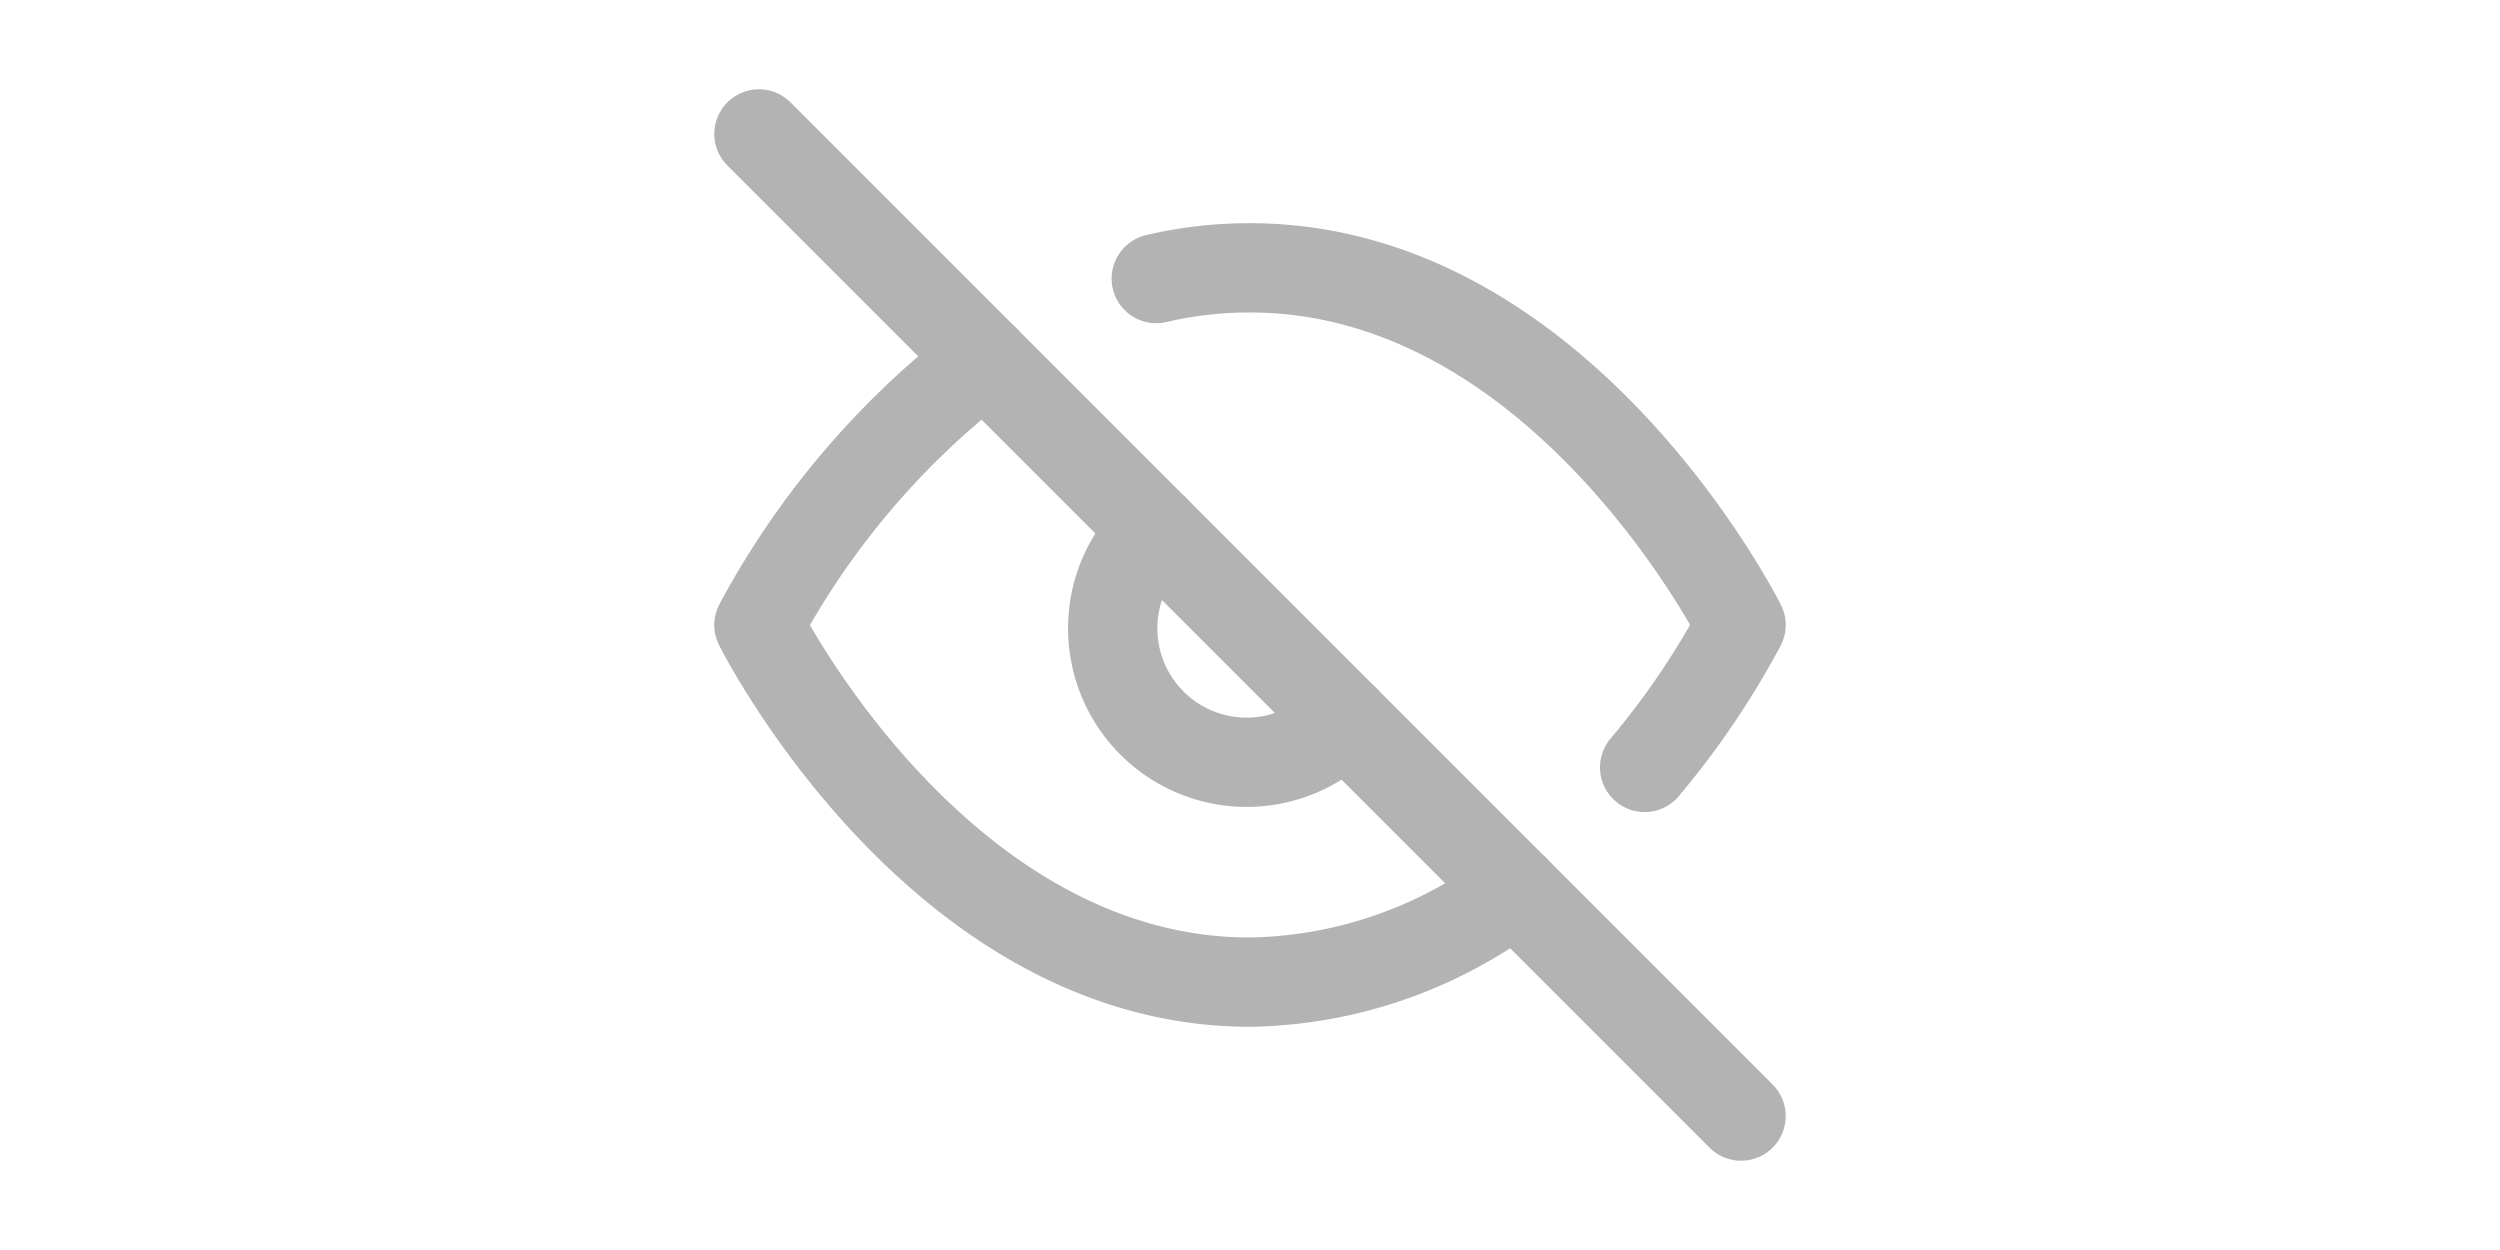 <svg xmlns="http://www.w3.org/2000/svg" width="48" height="24" viewBox="0 -2 24 28" opacity="0.3" fill="none" stroke="currentColor" stroke-width="2" stroke-linecap="round" stroke-linejoin="round" class="feather feather-eye-off">
<path d="M17.94 17.94A10.07 10.07 0 0 1 12 20c-7 0-11-8-11-8a18.45 18.45 0 0 1 5.06-5.94M9.9 4.24A9.12 9.12 0 0 1 12 4c7 0 11 8 11 8a18.5 18.5 0 0 1-2.16 3.19m-6.72-1.07a3 3 0 1 1-4.24-4.24">
</path>
<line x1="1" y1="1" x2="23" y2="23"></line>
</svg>